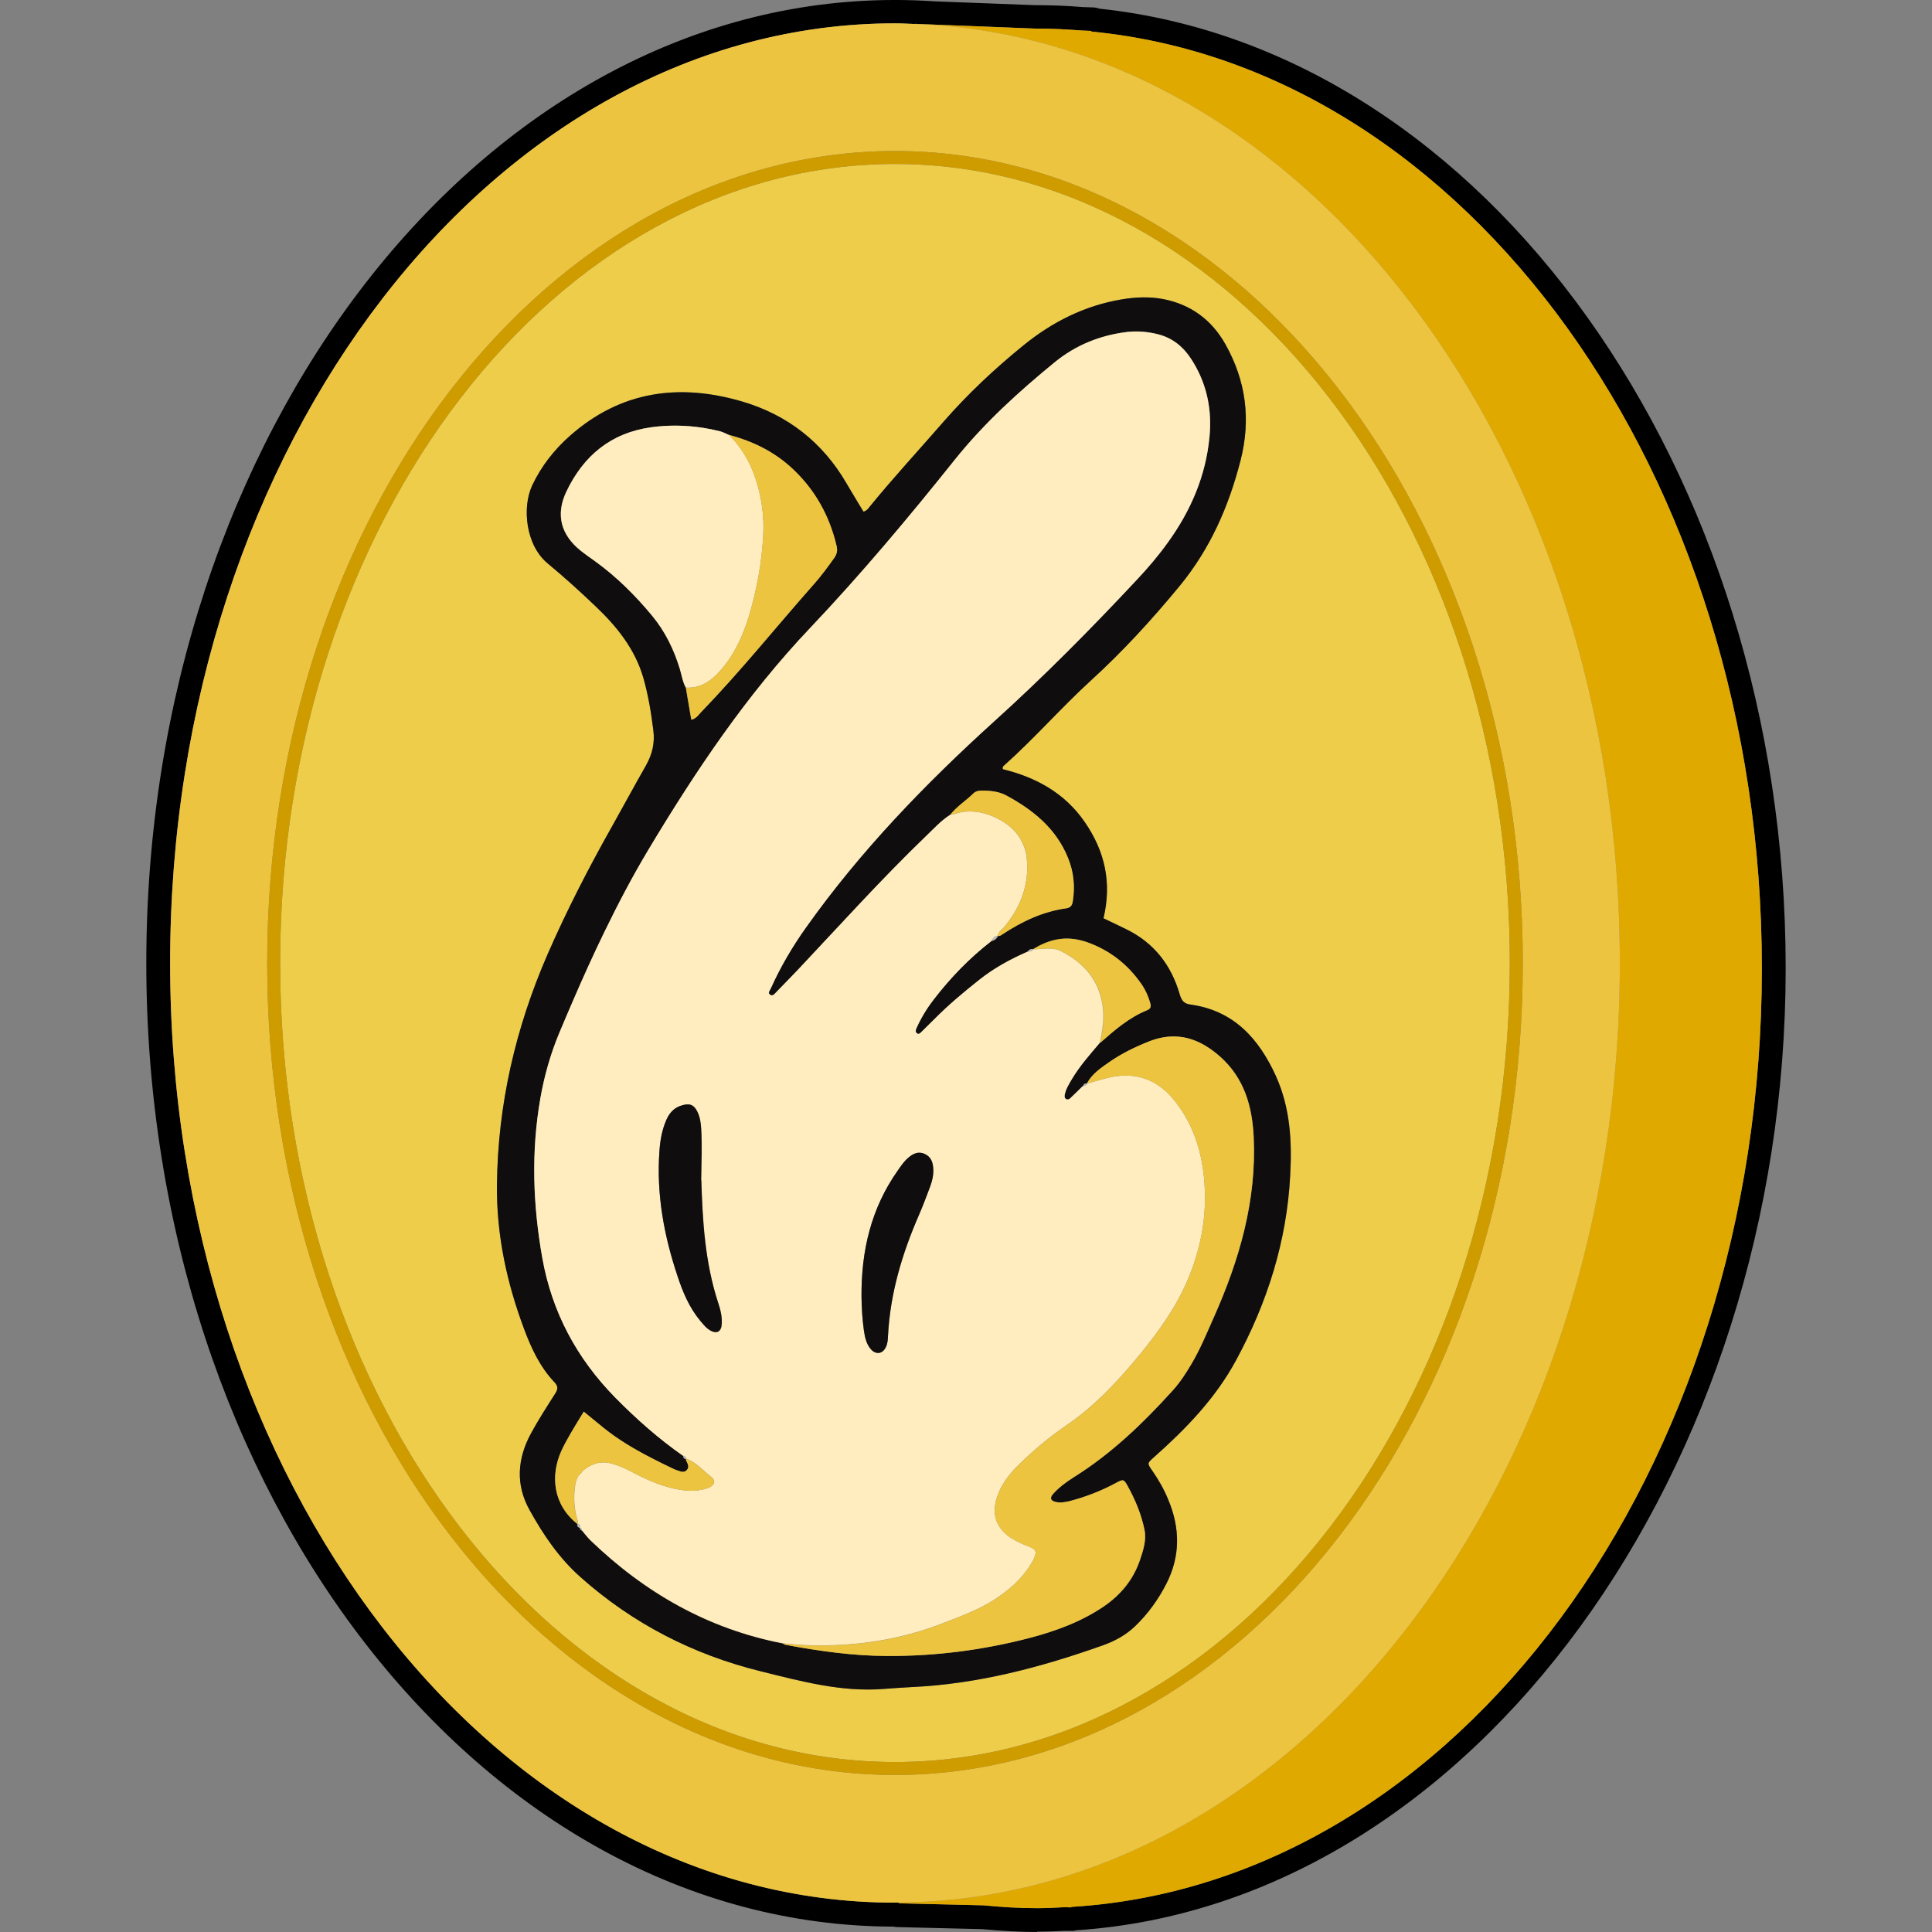 <?xml version="1.0" encoding="UTF-8"?>
<svg id="Layer_2" data-name="Layer 2" xmlns="http://www.w3.org/2000/svg" version="1.1" viewBox="0 0 128 128">
  <rect x="0" y="0" width="128" height="128" fill="#808080" stroke="none"/>
  <defs>
    <style>
      .cls-1 {
        fill: #ffedc0;
      }

      .cls-1, .cls-2, .cls-3, .cls-4, .cls-5, .cls-6, .cls-7, .cls-8 {
        stroke-width: 0px;
      }

      .cls-2 {
        fill: #0f0d0d;
      }

      .cls-3 {
        fill: #000;
      }

      .cls-4 {
        fill: #cf9c00;
      }

      .cls-5 {
        fill: #edc43f;
      }

      .cls-6 {
        fill: #bcbcbc;
      }

      .cls-7 {
        fill: #edcd4a;
      }

      .cls-8 {
        fill: #e0a900;
      }
    </style>
  </defs>
  <path class="cls-3" d="M72.846.575c-.146-.052-.293-.084-.45-.084l-.648-.021c-1.119-.094-2.112-.126-3.032-.126h-.094l-6.598-.251c-.962-.063-1.861-.094-2.729-.094C31.953,0,9.693,28.67,9.693,63.822s22.208,63.76,49.508,63.822c.084.021.178.031.261.031l5.615.136c1.37.125,2.53.188,3.628.188l.01-.021c.596,0,1.182-.021,1.767-.052h.46c.136.01.272-.01.397-.042,26.359-1.767,46.967-30.688,46.967-63.728S98.368,3.283,72.846.575ZM70.974,126.338v.031l-.47-.01c-.596.031-1.192.063-1.798.063-1.192,0-2.363-.073-3.534-.188l-5.667-.136.135-.053c-.115.001-.229.011-.344.011-26.523,0-48.024-27.872-48.024-62.254S32.772,1.547,59.295,1.547c.438,0,.872.028,1.307.043l-.021-.011,7.967.314h.157c.983,0,1.945.052,2.907.125l.711.031-.031.042c24.843,2.384,44.437,29.245,44.437,62.066,0,33.396-20.284,60.644-45.755,62.181Z"/>
  <path class="cls-8" d="M72.291,2.091l.031-.042-.711-.031c-.962-.073-1.924-.125-2.907-.125h-.157l-7.967-.314.021.011c25.917.901,46.716,28.398,46.716,62.211,0,34.232-21.316,62.002-47.68,62.243l-.135.053,5.667.136c1.171.115,2.342.188,3.534.188.606,0,1.202-.031,1.798-.063l.47.01v-.031c25.47-1.537,45.755-28.785,45.755-62.181,0-32.821-19.594-59.682-44.437-62.066Z"/>
  <path class="cls-5" d="M107.318,63.801C107.318,29.988,86.519,2.491,60.602,1.59c-.436-.015-.869-.043-1.307-.043C32.772,1.547,11.271,29.419,11.271,63.801s21.501,62.254,48.024,62.254c.115,0,.229-.01.344-.011,26.363-.241,47.68-28.01,47.68-62.243ZM100.888,63.801c0,29.663-18.659,53.795-41.593,53.795s-41.593-24.132-41.593-53.795S36.36,10.006,59.295,10.006s41.593,24.133,41.593,53.795Z"/>
  <path class="cls-7" d="M60.747,68.457c.095.077.169.036.239-.028-.067.06-.147.104-.239.028-.112-.078-.078-.213-.034-.324.002-.005.006-.01.008-.015-.002.005-.006.01-.008.015-.056.112-.067.246.034.324Z"/>
  <path class="cls-7" d="M68.119,63.032c.031-.062.074-.1.123-.125-.059.022-.109.065-.145.136.072,0,.142.001.202-.02-.055.012-.117.008-.179.008Z"/>
  <path class="cls-7" d="M68.439,62.894c.974-.597,1.966-.858,3.068-.616-1.106-.257-2.101.004-3.078.609.006.001.009-.002.015-.001-.001.003-.003.004-.004.007Z"/>
  <path class="cls-7" d="M73.064,66.6c-.257-1.7-1.253-2.83-2.741-3.58-.578-.3-1.197-.151-1.808-.128.604-.017,1.215-.157,1.786.128,1.477.75,2.483,1.891,2.741,3.58.123.839,0,1.656-.168,2.472-.66.783-1.342,1.544-1.868,2.428-.19.324-.403.649-.47,1.029-.022.123-.011.246.123.302.053.018.102.015.147-.001-.042.014-.087.017-.136.001-.145-.056-.145-.179-.123-.302.078-.38.28-.705.47-1.029.526-.884,1.208-1.656,1.868-2.428.004-.004.009-.008.013-.012.178-.813.299-1.626.165-2.461Z"/>
  <path class="cls-7" d="M51.037,65.918c.179.112.302-.101.414-.201.47-.481.94-.962,1.398-1.443,2.808-2.976,5.549-6.03,8.502-8.871.515-.492.996-1.029,1.611-1.421.112-.022.235-.022.347-.067,1.622-.548,3.647.492,4.296,1.667.213.38.358.761.414,1.197.025.218.038.432.04.642-.002-.214-.015-.432-.04-.653-.045-.436-.201-.817-.414-1.197-.649-1.163-2.685-2.204-4.296-1.667-.112.034-.235.045-.347.067-.615.392-1.096.929-1.611,1.421-2.953,2.841-5.694,5.884-8.502,8.871-.459.492-.928.973-1.398,1.443-.112.112-.224.313-.414.201-.052-.03-.079-.064-.092-.099.009.039.034.077.092.11Z"/>
  <path class="cls-7" d="M53.677,41.609c3.378-3.569,6.533-7.327,9.598-11.164,1.946-2.428,4.229-4.497,6.623-6.455,1.365-1.107,2.953-1.756,4.698-1.98.727-.089,1.432-.034,2.137.145.951.246,1.667.828,2.193,1.644.889,1.367,1.282,2.871,1.249,4.451.036-1.591-.358-3.091-1.249-4.462-.526-.817-1.231-1.398-2.193-1.644-.705-.179-1.41-.235-2.137-.145-1.756.224-3.334.873-4.698,1.98-2.394,1.958-4.676,4.027-6.623,6.455-3.065,3.837-6.22,7.607-9.598,11.164-4.217,4.441-7.596,9.486-10.728,14.711-1.054,1.762-2.002,3.578-2.896,5.419.894-1.838,1.843-3.648,2.896-5.408,3.132-5.224,6.511-10.269,10.728-14.711Z"/>
  <path class="cls-7" d="M66.43,61.891c-.05.034-.098.07-.15.095.052-.025.099-.062.15-.095,1.286-.839,2.662-1.499,4.206-1.712.151-.022.249-.073.315-.15-.066.077-.164.127-.315.15-1.544.213-2.92.861-4.206,1.712Z"/>
  <path class="cls-7" d="M71.978,71.787c-.137-.027-.192.067-.233.169.005-.001.009-.003.014-.003.047-.104.107-.173.219-.166Z"/>
  <path class="cls-7" d="M66.106,62.025h.003c.002-.005.007-.006.008-.011h-.006c-.001.001-.002.002-.002.003-0.0.003-.002.005-.003.008Z"/>
  <path class="cls-7" d="M65.686,62.336c-.005.008-.011.016-.016.025.196-.044.357-.134.438-.334-.003-0-.005.001-.008.001-.084.168-.231.257-.414.308Z"/>
  <path class="cls-7" d="M45.466,96.782c-.022-.045-.011-.09-.022-.134,0,0,0,.09.022.134Z"/>
  <path class="cls-7" d="M75.536,89.712c-1.443,1.756-2.987,3.423-4.889,4.721-1.163.794-2.249,1.712-3.255,2.707-.582.582-1.063,1.231-1.331,2.025-.042.122-.072.242-.098.36.026-.114.056-.23.098-.349.268-.783.75-1.443,1.331-2.025,1.007-.996,2.081-1.913,3.255-2.707,1.902-1.298,3.445-2.965,4.889-4.721,1.264-1.533,2.416-3.155,3.188-5.012.78-1.871,1.164-3.793,1.104-5.761.057,1.96-.326,3.883-1.104,5.75-.772,1.857-1.935,3.479-3.188,5.012Z"/>
  <path class="cls-7" d="M45.432,45.558c.123.694.235,1.387.358,2.103.007-.002.011-.006.017-.008-.121-.705-.243-1.389-.353-2.073l-.011-.022c-.213-.38-.268-.817-.392-1.219-.392-1.298-.973-2.495-1.835-3.535-1.13-1.365-2.383-2.618-3.826-3.647-.313-.224-.626-.436-.928-.682-1.298-1.052-1.656-2.383-.94-3.893,1.13-2.383,2.953-3.904,5.627-4.273,1.139-.151,2.284-.138,3.416.037-1.136-.179-2.285-.197-3.427-.037-2.662.358-4.497,1.891-5.627,4.273-.716,1.51-.358,2.853.94,3.893.302.235.615.459.928.682,1.443,1.04,2.696,2.282,3.826,3.647.861,1.04,1.443,2.237,1.835,3.535.123.414.179.839.392,1.219Z"/>
  <path class="cls-7" d="M50.243,32.346c-.347-1.342-.951-2.551-1.946-3.524.996.984,1.6,2.181,1.946,3.524Z"/>
  <path class="cls-7" d="M37.792,94.992c.268-.47.571-.94.884-1.466-.324.526-.615.996-.884,1.466Z"/>
  <path class="cls-7" d="M52.495,31.043c-.005-.005-.01-.011-.015-.016-1.186-1.107-2.629-1.812-4.206-2.226l.008.016c.005.002.01.004.014.007,1.574.402,3.014,1.116,4.199,2.22Z"/>
  <path class="cls-7" d="M64.886,64.911c.984-.783,2.07-1.365,3.211-1.868-1.141.492-2.226,1.085-3.211,1.868Z"/>
  <path class="cls-7" d="M38.676,97.386c-.062.047-.092.114-.144.168.052-.055.085-.122.147-.17-.001.001-.002.002-.004.002Z"/>
  <path class="cls-7" d="M40.018,94.623c.959.772,2.008,1.387,3.088,1.946-1.082-.561-2.127-1.18-3.088-1.946Z"/>
  <path class="cls-7" d="M65.094,52.382c.554.001,1.106.069,1.582.324-.476-.266-1.029-.323-1.582-.324Z"/>
  <path class="cls-7" d="M61.845,66.245c.004-.005.006-.01.01-.014.554-.722,1.147-1.41,1.781-2.057-.635.647-1.228,1.335-1.781,2.057-.004.005-.006.01-.01.014Z"/>
  <path class="cls-7" d="M38.429,101.219c.005.001.007.005.012.007-0-.131-.004-.26-.179-.271.056-.168-.034-.324-.067-.481-.168-.682-.19-1.365-.09-2.058.028-.211.089-.405.184-.578-.097.177-.162.374-.196.589-.101.694-.078,1.376.089,2.058.045.157.134.313.067.481.166.021.177.138.178.252Z"/>
  <path class="cls-7" d="M45.466,96.782c.056.112.114.223.13.332-.015-.112-.073-.225-.13-.332Z"/>
  <path class="cls-7" d="M37.054,68.446c.305-.737.622-1.469.937-2.201-.315.729-.631,1.457-.937,2.19-.582,1.387-.996,2.864-1.253,4.34-.308,1.762-.431,3.527-.399,5.291-.032-1.76.091-3.52.399-5.279.257-1.477.671-2.942,1.253-4.34Z"/>
  <path class="cls-7" d="M47.167,98.437c.196-.163.207-.389-.012-.558-.548-.436-1.018-.996-1.7-1.242.011-.134-.078-.157-.179-.19l-.009.009c0,.002.001.003.001.004.095.031.182.06.171.187.002 0.0.002.002.004.002.694.246,1.152.817,1.7,1.242.215.165.207.385.023.547Z"/>
  <path class="cls-7" d="M46.45,74.767c.067,1.052.022,2.103,0,3.423l.011.011c.022-1.32.067-2.372,0-3.423-.022-.38-.078-.761-.246-1.107-.057-.121-.119-.215-.186-.288.063.072.121.163.175.277.168.347.224.727.246,1.107Z"/>
  <path class="cls-7" d="M80.839,70.001c-.871-.773-1.792-1.249-2.802-1.322,1.004.077,1.924.553,2.791,1.322,1.6,1.432,2.137,3.289,2.226,5.336.19,4.217-.951,8.144-2.64,11.936-.459,1.029-.884,2.07-1.454,3.043-.38.638-.783,1.264-1.275,1.812-1.958,2.148-4.038,4.162-6.511,5.716-.503.313-.996.671-1.398,1.119-.246.28-.179.47.179.548.235.054.461.033.687-.015-.225.043-.454.068-.676.015-.369-.078-.436-.268-.179-.548.403-.447.895-.794,1.398-1.119,2.483-1.555,4.564-3.557,6.511-5.716.503-.548.906-1.175,1.275-1.812.571-.973.996-2.014,1.454-3.043,1.689-3.804,2.841-7.719,2.64-11.936-.101-2.047-.626-3.915-2.226-5.336Z"/>
  <path class="cls-7" d="M59.295,10.864c-22.462,0-40.736,23.748-40.736,52.938s18.274,52.937,40.736,52.937,40.735-23.747,40.735-52.937S81.756,10.864,59.295,10.864ZM81.879,90.148c-1.354,2.495-3.3,4.508-5.403,6.376-.459.414-.492.403-.145.895.425.615.794,1.253,1.074,1.946.783,1.868.805,3.725-.123,5.549-.537,1.052-1.219,2.002-2.07,2.819-.615.593-1.354.996-2.148,1.275-4.094,1.454-8.278,2.562-12.641,2.763-.626.034-1.242.078-1.868.123-2.797.224-5.459-.503-8.133-1.163-4.497-1.107-8.502-3.166-11.97-6.253-1.421-1.264-2.461-2.808-3.367-4.441-.94-1.689-.805-3.412.101-5.079.492-.906,1.052-1.767,1.6-2.629.19-.291.201-.492-.045-.749-.94-.984-1.521-2.215-1.991-3.468-1.163-3.088-1.857-6.276-1.823-9.609.056-5.325,1.231-10.393,3.345-15.259,1.275-2.92,2.73-5.75,4.296-8.524.75-1.331,1.477-2.685,2.237-4.016.414-.738.593-1.488.481-2.338-.145-1.163-.336-2.327-.66-3.457-.548-1.902-1.745-3.39-3.144-4.721-1.04-.996-2.103-1.958-3.211-2.875-1.443-1.208-1.689-3.703-1.007-5.157.604-1.275,1.454-2.36,2.506-3.289,3.367-2.976,7.249-3.49,11.422-2.26,2.987.884,5.314,2.696,6.891,5.414.358.615.738,1.231,1.119,1.868h.045c.213-.078.28-.201.369-.313,1.577-1.935,3.267-3.759,4.9-5.638,1.611-1.846,3.39-3.513,5.291-5.056,1.913-1.555,4.05-2.629,6.488-3.043.928-.157,1.857-.201,2.785-.022,1.823.358,3.199,1.376,4.106,2.987,1.365,2.428,1.7,4.978,1.007,7.696-.783,3.054-2.014,5.862-4.038,8.323-1.835,2.226-3.77,4.34-5.895,6.276-1.98,1.812-3.748,3.848-5.75,5.627-.045.045-.112.089-.067.235,2.181.537,4.094,1.566,5.426,3.501,1.342,1.946,1.801,4.027,1.242,6.376.481.235.996.47,1.51.727,1.835.895,2.976,2.372,3.535,4.296.123.425.28.638.727.694,2.875.403,4.531,2.271,5.661,4.754.94,2.092,1.063,4.296.94,6.544-.224,4.385-1.521,8.457-3.602,12.294Z"/>
  <path class="cls-7" d="M62.515,107.533c1.163-.459,2.327-.873,3.378-1.555.928-.615,1.756-1.32,2.36-2.271.089-.145.179-.28.246-.436.054-.128.086-.23.101-.316-.017.083-.051.183-.101.305-.067.157-.157.291-.246.436-.593.951-1.432,1.667-2.36,2.271-1.052.682-2.226,1.107-3.378,1.555-2.875,1.13-5.862,1.566-8.927,1.477-.571-.011-1.141-.078-1.712-.123-4.967-.962-9.151-3.356-12.764-6.835-.201-.201-.38-.425-.559-.649,0-.08-.034-.137-.112-.165,0,.003 0.0.006 0.0.009l-.012-.012c0.0.002 0.0.004 0.0.006.089.016.124.078.124.173.19.213.358.447.559.649,3.613,3.479,7.797,5.884,12.764,6.835.571.045,1.141.112,1.712.123,3.076.089,6.063-.347,8.927-1.477Z"/>
  <path class="cls-7" d="M74.708,98.46c.503.906.906,1.857,1.107,2.875.145.694-.078,1.376-.302,2.036-.447,1.286-1.264,2.282-2.383,3.054-1.533,1.04-3.233,1.656-5,2.114-3.074.794-6.205,1.185-9.368,1.174.002,0,.003 0.0.005 0,3.177.022,6.298-.38,9.374-1.175,1.768-.459,3.468-1.074,5.001-2.114,1.13-.772,1.946-1.767,2.383-3.054.224-.66.447-1.342.302-2.036-.213-1.007-.615-1.969-1.107-2.875-.131-.239-.208-.354-.312-.378.1.027.173.144.301.378Z"/>
  <path class="cls-7" d="M45.167,97.508c-.103-.018-.21-.066-.316-.099.103.034.21.082.316.099Z"/>
  <path class="cls-7" d="M60.87,80.528c-1.107,2.539-1.891,5.168-2.036,7.954.145-2.785.94-5.414,2.036-7.954Z"/>
  <path class="cls-7" d="M58.239,89.632c-.175.025-.365-.05-.53-.23.162.181.353.256.53.23Z"/>
  <path class="cls-7" d="M47.815,87.687c-.022.537-.324.716-.794.436-.205-.121-.362-.306-.52-.493.153.188.312.372.531.505.47.28.772.112.794-.436.022-.459-.078-.906-.224-1.331-.906-2.741-1.052-5.571-1.13-8.155l-.011-.011c.078,2.573.224,5.414,1.13,8.155.145.425.246.873.224,1.331Z"/>
  <path class="cls-7" d="M57.078,85.909c0,.738.045,1.488.157,2.226-.101-.738-.145-1.477-.157-2.226Z"/>
  <path class="cls-4" d="M17.702,63.801c0,29.663,18.659,53.795,41.593,53.795s41.593-24.132,41.593-53.795S82.229,10.006,59.295,10.006,17.702,34.139,17.702,63.801ZM59.295,116.739c-22.462,0-40.736-23.747-40.736-52.937S36.833,10.864,59.295,10.864s40.735,23.748,40.735,52.938-18.274,52.937-40.735,52.937Z"/>
  <path class="cls-2" d="M84.541,71.31c-1.13-2.483-2.785-4.352-5.661-4.754-.447-.056-.604-.268-.727-.694-.559-1.924-1.7-3.401-3.535-4.296-.515-.257-1.029-.492-1.51-.727.559-2.349.101-4.43-1.242-6.376-1.331-1.935-3.244-2.965-5.426-3.501-.045-.145.022-.19.067-.235,2.002-1.779,3.77-3.815,5.75-5.627,2.126-1.935,4.061-4.05,5.895-6.276,2.025-2.461,3.255-5.269,4.038-8.323.694-2.718.358-5.269-1.007-7.696-.906-1.611-2.282-2.629-4.106-2.987-.928-.179-1.857-.134-2.785.022-2.439.414-4.575,1.488-6.488,3.043-1.902,1.544-3.68,3.211-5.291,5.056-1.633,1.879-3.322,3.703-4.9,5.638-.089.112-.157.235-.369.313h-.045c-.38-.638-.761-1.253-1.119-1.868-1.577-2.718-3.904-4.531-6.891-5.414-4.173-1.231-8.055-.716-11.422,2.26-1.052.928-1.902,2.014-2.506,3.289-.682,1.454-.436,3.949,1.007,5.157,1.107.917,2.17,1.879,3.211,2.875,1.398,1.331,2.595,2.819,3.144,4.721.324,1.13.515,2.293.66,3.457.112.85-.067,1.6-.481,2.338-.761,1.331-1.488,2.685-2.237,4.016-1.566,2.774-3.02,5.605-4.296,8.524-2.114,4.866-3.289,9.934-3.345,15.259-.034,3.334.66,6.522,1.823,9.609.47,1.253,1.052,2.483,1.991,3.468.246.257.235.459.045.749-.548.861-1.108,1.723-1.6,2.629-.906,1.667-1.04,3.39-.101,5.079.906,1.633,1.946,3.177,3.367,4.441,3.468,3.088,7.473,5.146,11.97,6.253,2.674.66,5.336,1.387,8.133,1.163.626-.045,1.242-.09,1.868-.123,4.363-.201,8.547-1.309,12.641-2.763.794-.28,1.533-.682,2.148-1.275.85-.817,1.533-1.767,2.07-2.819.929-1.823.906-3.68.123-5.549-.28-.694-.649-1.331-1.074-1.946-.347-.492-.313-.481.145-.895,2.103-1.868,4.05-3.882,5.403-6.376,2.081-3.837,3.378-7.909,3.602-12.294.123-2.249,0-4.452-.94-6.544ZM43.206,40.804c-1.13-1.365-2.383-2.607-3.826-3.647-.313-.224-.626-.447-.928-.682-1.298-1.04-1.656-2.383-.94-3.893,1.13-2.383,2.965-3.915,5.627-4.273,1.142-.16,2.291-.142,3.427.037.381.059.76.136,1.137.231.196.055.382.152.578.24l-.008-.016c1.577.414,3.02,1.119,4.206,2.226.005.005.01.011.015.016.002.002.005.004.007.006,1.488,1.387,2.45,3.11,2.92,5.101.078.313.034.537-.145.805-.447.626-.895,1.242-1.41,1.812-2.472,2.797-4.81,5.716-7.406,8.401-.179.179-.313.425-.649.515-.002-.01-.003-.02-.005-.03-.007.002-.011.006-.017.008-.123-.716-.235-1.41-.358-2.103-.213-.38-.268-.805-.392-1.219-.392-1.298-.973-2.495-1.835-3.535ZM80.425,87.273c-.459,1.029-.884,2.07-1.454,3.043-.369.638-.772,1.264-1.275,1.812-1.946,2.159-4.027,4.162-6.511,5.716-.503.324-.996.671-1.398,1.119-.257.28-.19.47.179.548.222.053.451.028.676-.015.054-.011.109-.015.163-.03,1.096-.28,2.137-.682,3.132-1.219.241-.129.37-.193.471-.166.105.024.181.139.312.378.492.906.895,1.868,1.107,2.875.145.694-.078,1.376-.302,2.036-.436,1.286-1.253,2.282-2.383,3.054-1.533,1.04-3.233,1.656-5.001,2.114-3.076.794-6.197,1.197-9.374,1.175-.002,0-.003-0-.005-0-.002,0-.004 0-.006 0-2.26-.011-4.486-.324-6.701-.738-.067-.011-.123-.056-.19-.089h.011c-4.967-.951-9.151-3.356-12.764-6.835-.201-.201-.369-.436-.559-.649-.083-.021-.123-.074-.129-.161-.119-.055-.206-.122-.173-.276-1.622-1.286-1.79-3.211-1.063-4.833.179-.392.392-.772.604-1.141.268-.47.559-.94.884-1.466.47.38.906.738,1.342,1.096.961.766,2.006,1.384,3.088,1.946.532.275,1.068.54,1.611.795.045.011.089.034.134.045.106.034.213.081.316.099.101.016.201.005.299-.077.116-.1.144-.208.13-.317-.016-.109-.074-.22-.13-.332-.022-.045-.022-.134-.022-.134-.002-0-.002-.002-.004-.002-.001.006.005.006.004.013-.123,0-.179-.078-.179-.201-1.633-1.141-3.121-2.461-4.519-3.882-2.528-2.584-4.173-5.638-4.81-9.218-.314-1.764-.501-3.528-.533-5.292-.032-1.764.091-3.528.399-5.291.257-1.477.671-2.953,1.253-4.34.306-.733.622-1.461.937-2.19.655-1.521,1.339-3.029,2.063-4.517.893-1.842,1.841-3.657,2.896-5.419,3.132-5.224,6.511-10.269,10.728-14.711,3.378-3.557,6.533-7.327,9.598-11.164,1.946-2.428,4.229-4.497,6.623-6.455,1.365-1.107,2.942-1.756,4.698-1.98.727-.09,1.432-.034,2.137.145.962.246,1.667.828,2.193,1.644.891,1.371,1.285,2.871,1.249,4.462-.005.23-.018.462-.041.695-.246,2.595-1.242,4.9-2.763,7.003-.626.873-1.331,1.7-2.07,2.484-3.043,3.255-6.175,6.421-9.486,9.408-4.564,4.139-8.838,8.569-12.417,13.614-.906,1.275-1.689,2.606-2.327,4.027-.041.098-.15.22-.125.326.013.035.04.069.092.099.19.112.302-.089.414-.201.47-.47.94-.951,1.398-1.443,2.808-2.987,5.549-6.03,8.502-8.871.515-.492.996-1.029,1.611-1.421.436-.548,1.029-.917,1.521-1.398.168-.168.369-.19.593-.19.006,0,.012.001.017.001.554.001,1.106.058,1.582.324,1.779.962,3.3,2.193,4.083,4.139.38.928.47,1.891.313,2.875-.022.129-.056.232-.122.309-.066.077-.164.127-.315.15-1.544.213-2.92.873-4.206,1.712-.05.034-.098.07-.15.095-.05.024-.105.036-.169.027-0.0 0-0.0.001-.001.001h.006c-.002.005-.006.006-.008.011h.008c-.004-0-.006.002-.01.001-.081.201-.242.291-.438.334-.722.559-1.398,1.166-2.033,1.814s-1.228,1.335-1.781,2.057c-.004.005-.006.01-.01.014-.45.584-.825,1.201-1.123,1.872-.002.005-.006.01-.008.015-.045.112-.078.246.034.324.092.075.172.031.239-.028.021-.019.042-.04.063-.061.291-.291.582-.571.873-.861.929-.94,1.935-1.779,2.965-2.595.984-.783,2.07-1.376,3.211-1.868.036-.071.086-.114.145-.136.053-.027.115-.033.187-.02.977-.605,1.972-.866,3.078-.609.173.038.349.086.528.15,1.521.548,2.707,1.488,3.613,2.808.257.38.436.794.559,1.231.067.213.022.369-.201.459-1.197.481-2.148,1.309-3.099,2.148h-.011c.001-.004.001-.008.002-.012-.004.004-.009.008-.013.012-.66.772-1.342,1.544-1.868,2.428-.19.324-.392.649-.47,1.029-.022.123-.022.246.123.302.048.016.094.013.136-.001.041-.015.078-.04.11-.077.28-.268.548-.526.817-.794.005-0.0.008-.002.013-.003.041-.102.096-.196.233-.169.008.001.012-.005.02-.003.001-.002.002-.002.003-.004.003-.001.006-.002.009-.002.337-.629.901-1.007,1.456-1.396.828-.582,1.734-1.018,2.662-1.387.671-.264,1.305-.362,1.908-.316,1.01.073,1.93.549,2.802,1.322,1.6,1.421,2.126,3.289,2.226,5.336.201,4.217-.951,8.133-2.64,11.936Z"/>
  <polygon class="cls-2" points="45.267 96.455 45.265 96.458 45.269 96.46 45.267 96.455"/>
  <path class="cls-1" d="M45.276,96.447c.101.034.19.056.179.19.682.246,1.152.805,1.7,1.242.22.169.208.395.012.558-.065.058-.15.109-.258.147-.503.179-1.018.213-1.555.157-1.309-.145-2.472-.682-3.613-1.286-.425-.224-.861-.403-1.331-.515-.658-.156-1.228.055-1.73.445-.062.048-.095.115-.147.17-.087.091-.183.175-.242.283-.095.174-.157.367-.184.578-.101.694-.078,1.376.09,2.058.034.157.123.313.067.481.175.011.179.14.179.271.078.028.112.085.112.165.179.224.358.447.559.649,3.613,3.479,7.797,5.873,12.764,6.835.571.045,1.141.112,1.712.123,3.065.089,6.052-.347,8.927-1.477,1.152-.447,2.327-.873,3.378-1.555.928-.604,1.767-1.32,2.36-2.271.089-.145.179-.28.246-.436.05-.122.085-.222.101-.305.041-.238-.076-.35-.437-.489-.403-.157-.794-.324-1.163-.559-.901-.581-1.26-1.405-1.038-2.381.025-.118.055-.237.098-.36.268-.794.75-1.443,1.331-2.025,1.007-.996,2.092-1.913,3.255-2.707,1.902-1.298,3.445-2.965,4.889-4.721,1.253-1.533,2.416-3.155,3.188-5.012.778-1.866,1.162-3.789,1.104-5.75-.02-.655-.089-1.315-.209-1.98-.28-1.51-.884-2.931-1.879-4.139-1.13-1.365-2.573-1.835-4.296-1.432-.475.111-.95.264-1.425.387-.037.137-.154.162-.264.173.001-.002.003-.004.004-.006-.005.001-.009.003-.014.003-.005 0-.008.002-.013.003-.268.268-.537.526-.817.794-.032.037-.069.062-.11.077-.045.016-.094.019-.147.001-.134-.056-.145-.179-.123-.302.067-.38.28-.705.47-1.029.526-.884,1.208-1.644,1.868-2.428.168-.817.291-1.633.168-2.472-.257-1.689-1.264-2.83-2.741-3.58-.571-.286-1.182-.145-1.786-.128-.026.001-.052.004-.078.005-.03.079-.08.113-.139.126-.06.021-.13.02-.202.02-1.141.503-2.226,1.085-3.211,1.868-1.029.817-2.036,1.656-2.965,2.595-.291.291-.582.571-.873.861-.021.021-.042.042-.063.061-.07.064-.145.106-.239.028-.101-.078-.089-.213-.034-.324.002-.005.006-.01.008-.015.299-.671.673-1.288,1.123-1.872.004-.005.006-.01.01-.014.554-.722,1.147-1.41,1.781-2.057s1.312-1.254,2.033-1.814c.006-.008.011-.016.016-.025-.002.001-.003.002-.005.002.109-.163.199-.335.431-.344.034-.276.289-.411.442-.596.969-1.184,1.518-2.487,1.506-3.978-.002-.21-.015-.424-.04-.642-.056-.436-.201-.817-.414-1.197-.649-1.175-2.674-2.215-4.296-1.667-.112.045-.235.045-.347.067-.615.392-1.096.929-1.611,1.421-2.953,2.841-5.694,5.895-8.502,8.871-.459.481-.929.962-1.398,1.443-.112.101-.235.313-.414.201-.057-.033-.082-.071-.092-.11-.025-.107.084-.228.125-.326.638-1.421,1.421-2.752,2.327-4.027,3.58-5.045,7.853-9.475,12.417-13.614,3.311-2.987,6.444-6.153,9.486-9.408.738-.783,1.443-1.611,2.07-2.484,1.521-2.103,2.517-4.408,2.763-7.003.023-.233.036-.465.041-.695.033-1.58-.361-3.084-1.249-4.451-.526-.817-1.242-1.398-2.193-1.644-.705-.179-1.41-.235-2.137-.145-1.745.224-3.334.873-4.698,1.98-2.394,1.958-4.676,4.027-6.623,6.455-3.065,3.837-6.22,7.596-9.598,11.164-4.217,4.441-7.596,9.486-10.728,14.711-1.053,1.76-2.002,3.571-2.896,5.408-.724,1.488-1.407,2.996-2.063,4.517-.315.732-.632,1.464-.937,2.201-.582,1.398-.996,2.864-1.253,4.34-.307,1.76-.43,3.52-.399,5.279.032,1.764.219,3.528.533,5.292.638,3.58,2.282,6.634,4.81,9.218,1.398,1.421,2.886,2.741,4.519,3.882l.003-.003.009-.009ZM59.472,77.563c.201-.291.403-.593.682-.839.324-.291.694-.47,1.119-.268.414.19.548.571.559,1.007.022.414-.078.817-.224,1.197-.235.626-.47,1.253-.738,1.868-1.096,2.539-1.891,5.168-2.036,7.954-.011.268-.022.526-.145.772-.107.225-.271.353-.449.379-.178.027-.369-.048-.53-.23-.001-.002-.003-.002-.005-.003-.313-.358-.403-.805-.47-1.264-.112-.738-.157-1.488-.157-2.226-.022-3.02.626-5.84,2.394-8.345ZM43.687,76.288c.045-.716.168-1.421.459-2.092.213-.481.537-.839,1.074-.973.364-.102.613-.067.809.16.067.073.129.167.186.288.168.347.224.727.246,1.107.067,1.052.022,2.103,0,3.423l.011.011c.078,2.584.224,5.414,1.13,8.155.145.425.246.873.224,1.331-.022.548-.324.716-.794.436-.218-.133-.377-.316-.531-.505-.031-.038-.064-.073-.096-.111-.738-.884-1.175-1.924-1.521-2.987-.895-2.674-1.398-5.403-1.197-8.245Z"/>
  <path class="cls-1" d="M66.108,62.017c-.002.004-.006.006-.008.011.003,0,.005-.001.008-.001.004 0.0.006-.002.01-.001h-.011c0-.003.002-.005.003-.008Z"/>
  <path class="cls-1" d="M38.429,101.223l.012.012c0-.003-0-.006-0-.009-.005-.002-.006-.006-.012-.007,0,.001 0.0.003 0.0.004Z"/>
  <polygon class="cls-1" points="72.01 71.777 72.001 71.78 71.998 71.784 72.007 71.782 72.01 71.777"/>
  <path class="cls-5" d="M69.954,99.512c-.358-.078-.425-.268-.179-.548.403-.447.895-.805,1.398-1.119,2.472-1.555,4.553-3.569,6.511-5.716.492-.548.895-1.175,1.275-1.812.571-.973.996-2.014,1.454-3.043,1.689-3.792,2.83-7.719,2.64-11.936-.089-2.047-.626-3.904-2.226-5.336-.867-.769-1.786-1.245-2.791-1.322-.603-.046-1.237.051-1.908.316-.928.369-1.835.805-2.662,1.387-.555.388-1.12.767-1.456,1.396-.001.002-.002.003-.003.005.007.001.009-.005.017-.003-.001.003-.004.003-.005.006.475-.122.95-.276,1.425-.387,1.723-.403,3.166.067,4.296,1.432.996,1.208,1.6,2.629,1.879,4.139.12.665.189,1.325.209,1.98.06,1.967-.324,3.889-1.104,5.761-.772,1.857-1.924,3.479-3.188,5.012-1.443,1.756-2.987,3.423-4.889,4.721-1.175.794-2.249,1.712-3.255,2.707-.582.582-1.063,1.242-1.331,2.025-.042.119-.072.234-.098.349-.222.976.137,1.8,1.038,2.381.369.235.761.403,1.163.559.361.139.478.251.437.489-.015.087-.047.188-.101.316-.067.157-.157.291-.246.436-.604.951-1.432,1.656-2.36,2.271-1.052.682-2.215,1.096-3.378,1.555-2.864,1.13-5.851,1.566-8.927,1.477-.571-.011-1.141-.078-1.712-.123h-.011c.067.034.123.078.19.089,2.215.414,4.441.727,6.701.738.002,0,.004-0.0.006-0,3.164.011,6.294-.381,9.368-1.174,1.767-.459,3.468-1.074,5-2.114,1.119-.772,1.935-1.767,2.383-3.054.224-.66.447-1.342.302-2.036-.201-1.018-.604-1.969-1.107-2.875-.128-.234-.201-.351-.301-.378-.101-.027-.229.036-.471.166-.996.537-2.036.94-3.132,1.219-.054.015-.109.018-.163.03-.226.047-.453.069-.687.015Z"/>
  <path class="cls-1" d="M43.15,28.308c-2.674.369-4.497,1.891-5.627,4.273-.716,1.51-.358,2.841.94,3.893.302.246.615.459.928.682,1.443,1.029,2.696,2.282,3.826,3.647.861,1.04,1.443,2.237,1.835,3.535.123.403.179.839.392,1.219,1.13.056,1.879-.615,2.517-1.41.783-.984,1.286-2.114,1.656-3.323.526-1.767.861-3.58.951-5.426.056-1.029-.067-2.047-.324-3.054-.347-1.342-.951-2.539-1.946-3.524-.005-.002-.01-.004-.014-.007-.196-.088-.382-.185-.578-.24-.377-.096-.756-.173-1.137-.231-1.133-.175-2.277-.188-3.416-.037Z"/>
  <path class="cls-5" d="M50.243,32.346c.257,1.007.38,2.025.324,3.054-.089,1.846-.425,3.658-.951,5.426-.369,1.208-.873,2.338-1.656,3.323-.638.794-1.387,1.465-2.517,1.41l.011.022c.11.684.232,1.368.353,2.073.002.01.003.02.005.03.336-.09.47-.336.649-.515,2.595-2.685,4.933-5.605,7.406-8.401.515-.571.962-1.186,1.41-1.812.179-.268.224-.492.145-.805-.47-1.991-1.432-3.714-2.92-5.101-.002-.002-.005-.004-.007-.006-1.184-1.104-2.625-1.818-4.199-2.22.996.973,1.6,2.181,1.946,3.524Z"/>
  <path class="cls-5" d="M67.605,55.57c.213.38.369.761.414,1.197.025.222.038.439.04.653.012,1.491-.537,2.794-1.506,3.978-.153.185-.408.32-.442.596.006-0.0.01-.003.017-.003-.004.01-.013.013-.017.022.064.009.119-.003.169-.027.052-.025.099-.062.15-.095,1.286-.85,2.662-1.499,4.206-1.712.151-.022.249-.073.315-.15.066-.077.099-.18.122-.309.157-.984.067-1.946-.313-2.875-.783-1.946-2.304-3.177-4.083-4.139-.476-.255-1.029-.322-1.582-.324-.006,0-.012-.001-.017-.001-.224,0-.425.022-.593.19-.492.481-1.085.85-1.521,1.398.112-.022.235-.034.347-.067,1.611-.537,3.647.503,4.296,1.667Z"/>
  <path class="cls-5" d="M38.183,100.485c-.168-.682-.19-1.365-.089-2.058.034-.216.098-.413.196-.589.059-.108.156-.192.242-.283.051-.054.082-.121.144-.168.001-.001.002-.002.004-.002.503-.39,1.072-.601,1.73-.445.47.112.906.291,1.331.515,1.141.604,2.304,1.141,3.613,1.286.537.056,1.052.022,1.555-.157.108-.038.193-.089.258-.147.184-.162.191-.382-.023-.547-.548-.425-1.007-.996-1.7-1.242.011.045,0,.089.022.134.056.107.115.22.13.332.014.109-.013.217-.13.317-.098.082-.199.093-.299.077-.106-.017-.213-.065-.316-.099-.045-.011-.09-.034-.134-.045-.543-.255-1.079-.52-1.611-.795-1.08-.558-2.128-1.174-3.088-1.946-.436-.358-.873-.716-1.342-1.096-.313.526-.615.996-.884,1.466-.213.369-.425.749-.604,1.141-.727,1.622-.559,3.546,1.063,4.833.067-.168-.022-.324-.067-.481Z"/>
  <path class="cls-5" d="M68.439,62.894c-.001.001-.002.002-.002.004.026-.001.052-.004.078-.005.611-.023,1.23-.172,1.808.128,1.488.75,2.484,1.879,2.741,3.58.134.835.012,1.648-.165,2.461-.001.004-.001.008-.002.012h.011c.951-.839,1.902-1.667,3.099-2.148.224-.09.268-.246.201-.459-.123-.436-.302-.85-.559-1.231-.906-1.32-2.092-2.26-3.613-2.808-.179-.064-.354-.112-.528-.15-1.101-.242-2.093.019-3.068.616Z"/>
  <path class="cls-6" d="M66.111,61.995c-.232.009-.322.18-.431.344.002-.001.003-.002.005-.002.183-.052.33-.141.414-.308.002-.004.006-.006.008-.011.001-.001.002-.002.002-.003 0-0.0 0-.001.001-.001.004-.009.013-.012.017-.022-.006,0-.01.003-.017.003Z"/>
  <path class="cls-6" d="M68.299,63.023c.059-.013.108-.047.139-.126.001-.001.002-.002.002-.004.001-.003.003-.004.004-.007-.006-.001-.01.002-.015.001-.071-.014-.134-.007-.187.02-.049.025-.092.063-.123.125.063,0,.125.004.179-.008Z"/>
  <path class="cls-6" d="M71.759,71.953c-.001.002-.003.004-.004.006.109-.011.227-.036.264-.173.001-.003.004-.003.005-.006-.008-.002-.01.004-.017.003-.004-.001-.005.002-.009.001-.008-.001-.012.004-.02.003-.112-.007-.172.062-.219.166Z"/>
  <path class="cls-6" d="M38.418,101.223c.005.001.006.005.011.006,0-.002-0-.004-0-.006,0-.001-0-.003-0-.004-.001-.115-.012-.232-.178-.252-.033.153.054.22.173.276-.001-.007-.005-.011-.005-.018Z"/>
  <path class="cls-6" d="M45.269,96.46c-.001-0-.002-.001-.004-.002,0,.123.056.201.179.201.001-.007-.004-.007-.004-.013.011-.127-.077-.155-.171-.187Z"/>
  <path class="cls-6" d="M38.429,101.229c-.005-.001-.006-.005-.011-.006,0,.008.005.011.005.018.006.087.046.14.129.161,0-.096-.034-.157-.124-.173Z"/>
  <path class="cls-2" d="M46.406,87.52c.032.037.064.073.096.111.157.187.314.372.52.493.47.28.772.101.794-.436.022-.459-.078-.906-.224-1.331-.906-2.741-1.052-5.582-1.13-8.155l-.011-.011c.022-1.32.067-2.372,0-3.423-.022-.38-.078-.761-.246-1.107-.054-.114-.112-.204-.175-.277-.196-.226-.445-.261-.809-.16-.537.134-.861.492-1.074.973-.291.671-.414,1.376-.459,2.092-.201,2.841.302,5.571,1.197,8.245.347,1.063.783,2.103,1.521,2.987Z"/>
  <path class="cls-2" d="M57.704,89.399c.001.002.003.002.005.003.166.18.355.255.53.23.179-.025.342-.153.449-.379.123-.246.134-.503.145-.772.145-2.785.929-5.414,2.036-7.954.268-.615.503-1.242.738-1.868.145-.38.246-.783.224-1.197-.011-.436-.145-.817-.559-1.007-.425-.201-.794-.022-1.119.268-.28.246-.481.548-.682.839-1.767,2.506-2.416,5.325-2.394,8.345.011.75.056,1.488.157,2.226.067.459.157.906.47,1.264Z"/>
</svg>